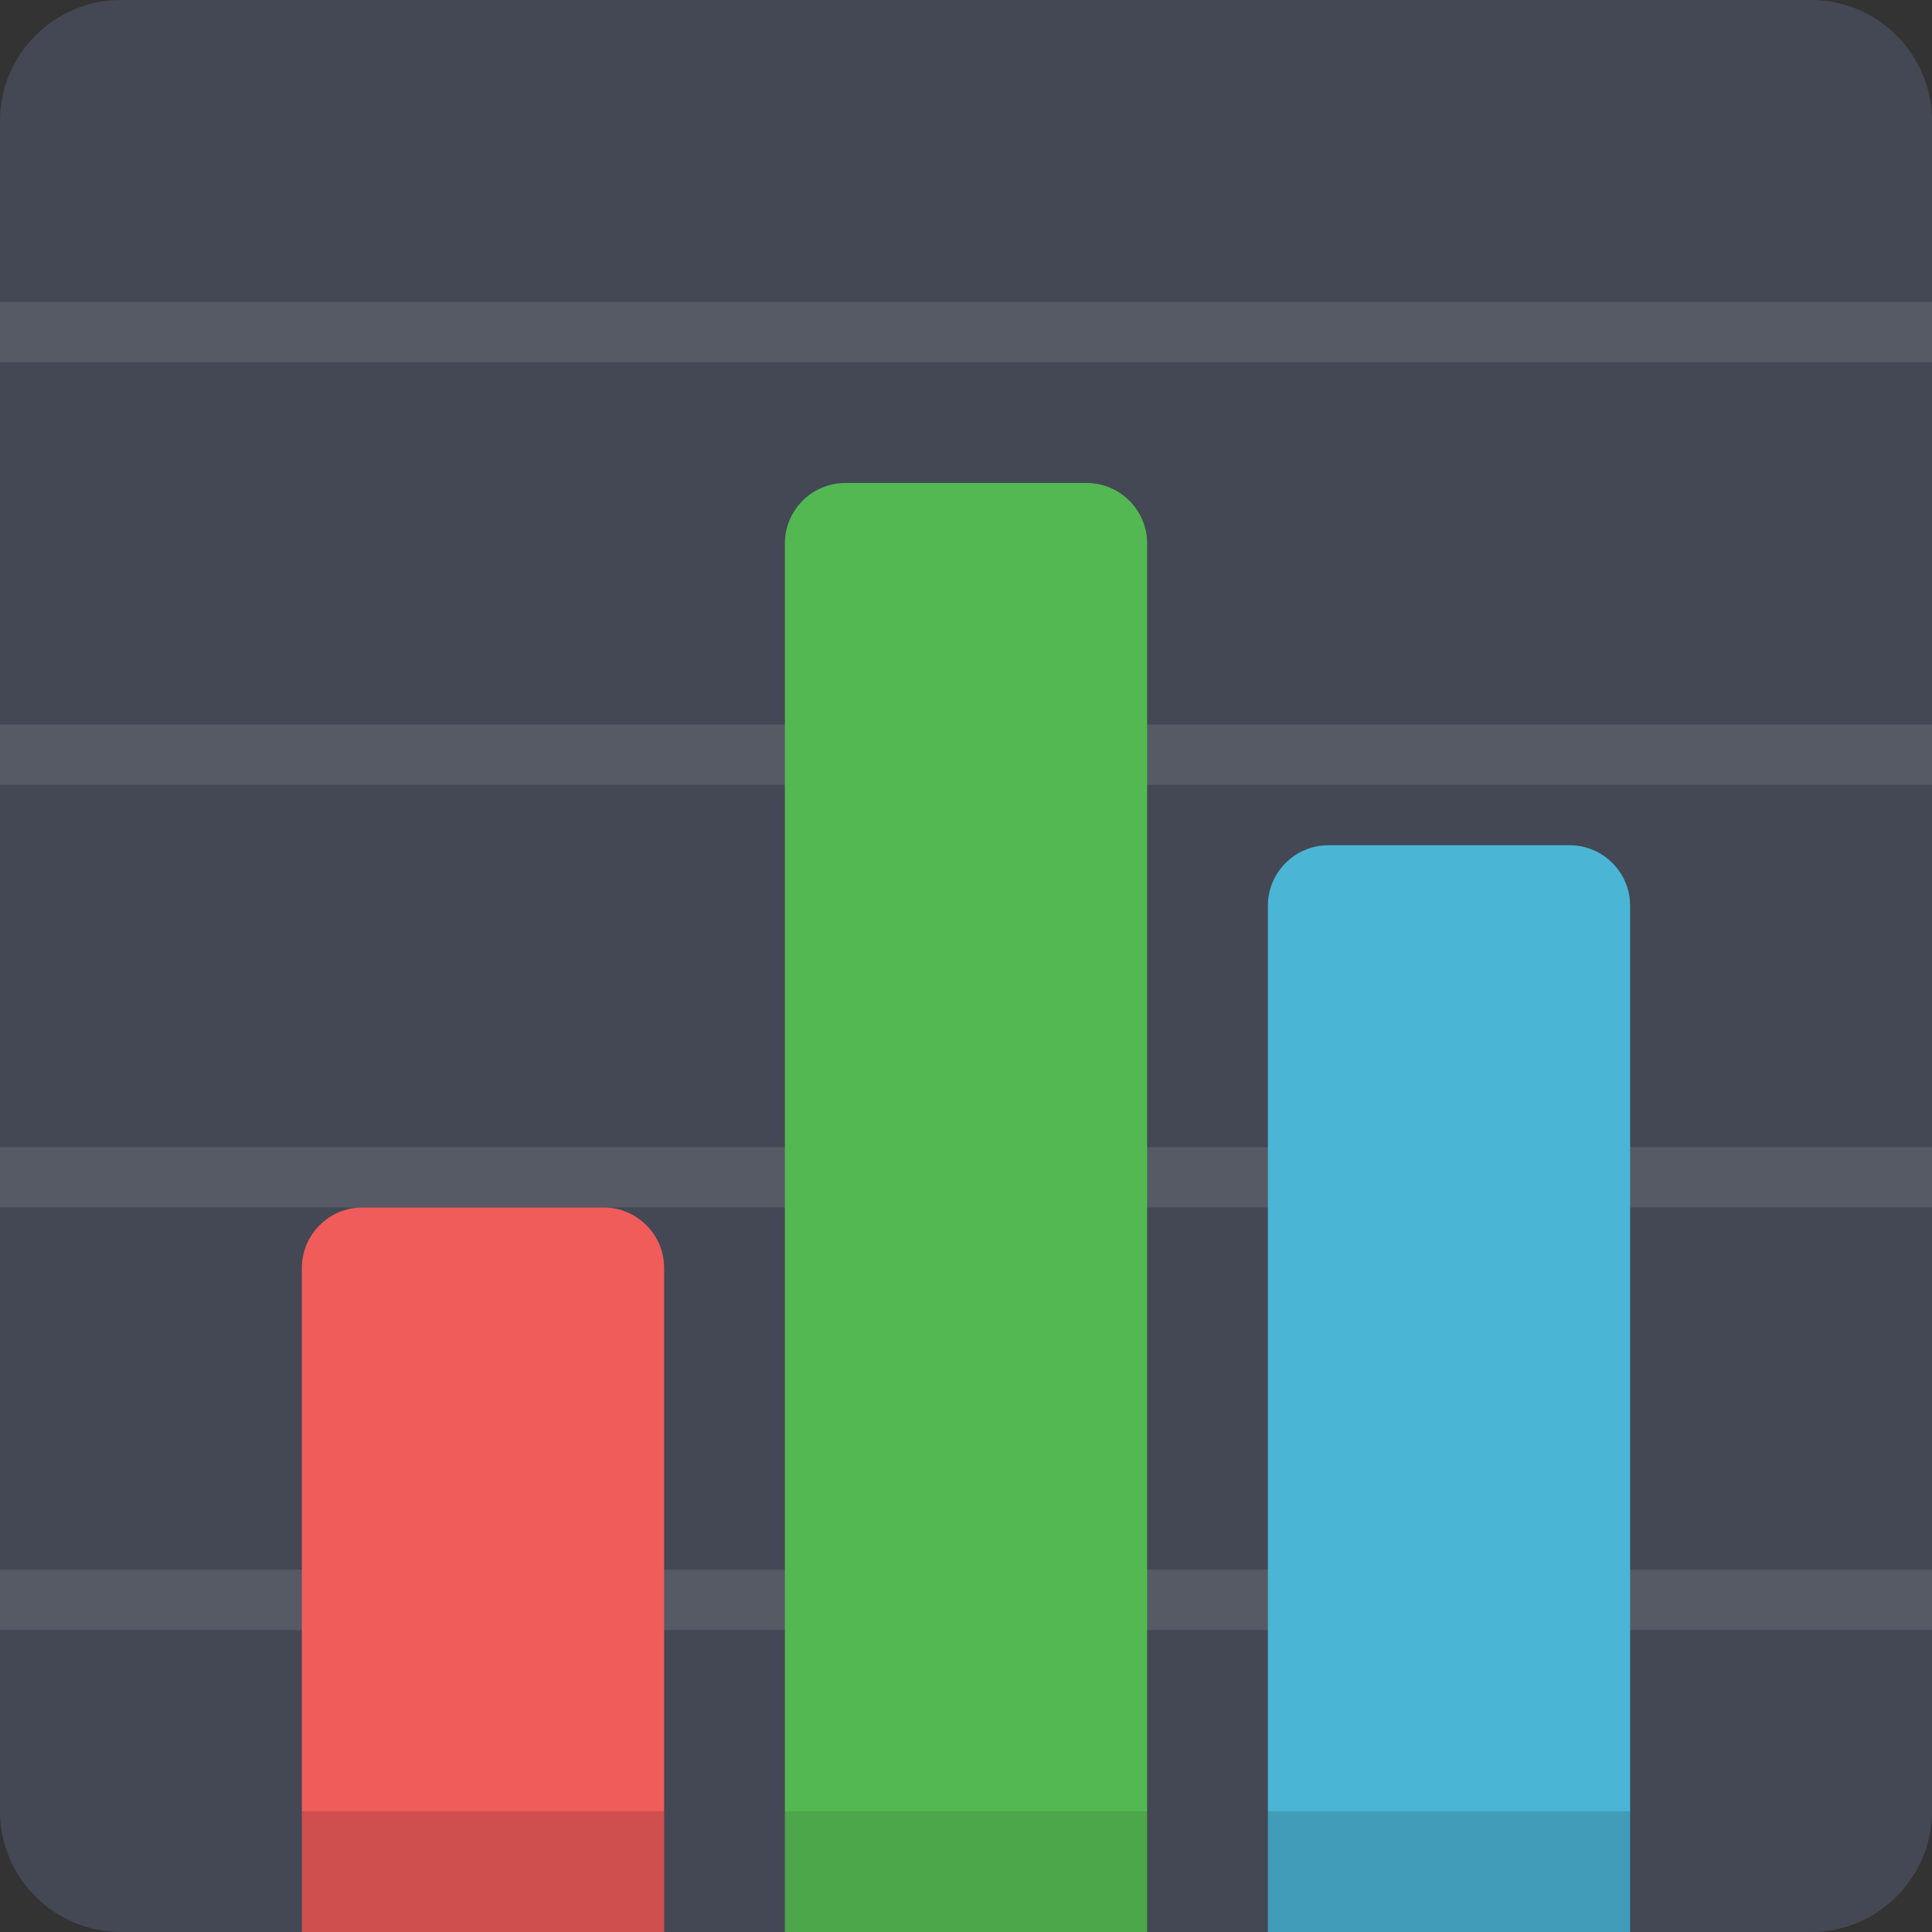 <?xml version="1.0" encoding="utf-8"?>
<!-- Generator: Adobe Illustrator 19.1.0, SVG Export Plug-In . SVG Version: 6.00 Build 0)  -->
<!DOCTYPE svg PUBLIC "-//W3C//DTD SVG 1.1//EN" "http://www.w3.org/Graphics/SVG/1.1/DTD/svg11.dtd">
<svg version="1.1" id="Layer_1" xmlns="http://www.w3.org/2000/svg" xmlns:xlink="http://www.w3.org/1999/xlink" x="0px" y="0px"
	 viewBox="14 -14 128 128" style="enable-background:new 14 -14 128 128;" xml:space="preserve">
<rect x="14" y="-14" width="128" height="128" fill="#333333" stroke="none"/>
<style type="text/css">
	.st0{fill:#434854;}
	.st1{opacity:0.1;}
	.st2{fill:#FFFFFF;}
	.st3{fill:#54B852;}
	.st4{fill:#4AB5D5;}
	.st5{fill:#F05C5A;}
	.st6{opacity:0.14;}
</style>
<g>
	<path class="st0" d="M142,106c0,4.4-3.6,8-8,8H22c-4.4,0-8-3.6-8-8V-6c0-4.4,3.6-8,8-8h112c4.4,0,8,3.6,8,8V106z"/>
	<g class="st1">
		<rect x="14" y="90" class="st2" width="128" height="4"/>
		<rect x="14" y="62" class="st2" width="128" height="4"/>
		<rect x="14" y="34" class="st2" width="128" height="4"/>
		<rect x="14" y="6" class="st2" width="128" height="4"/>
	</g>
	<path class="st3" d="M90,22c0-2.2-1.8-4-4-4H70c-2.2,0-4,1.8-4,4v92h24V22z"/>
	<path class="st4" d="M122,46c0-2.2-1.8-4-4-4h-16c-2.2,0-4,1.8-4,4v68h24V46z"/>
	<path class="st5" d="M58,70c0-2.2-1.8-4-4-4H38c-2.2,0-4,1.8-4,4v44h24V70z"/>
	<g class="st6">
		<rect x="34" y="106" width="24" height="8"/>
		<rect x="98" y="106" width="24" height="8"/>
	</g>
	<rect x="66" y="106" class="st1" width="24" height="8"/>
</g>
</svg>
